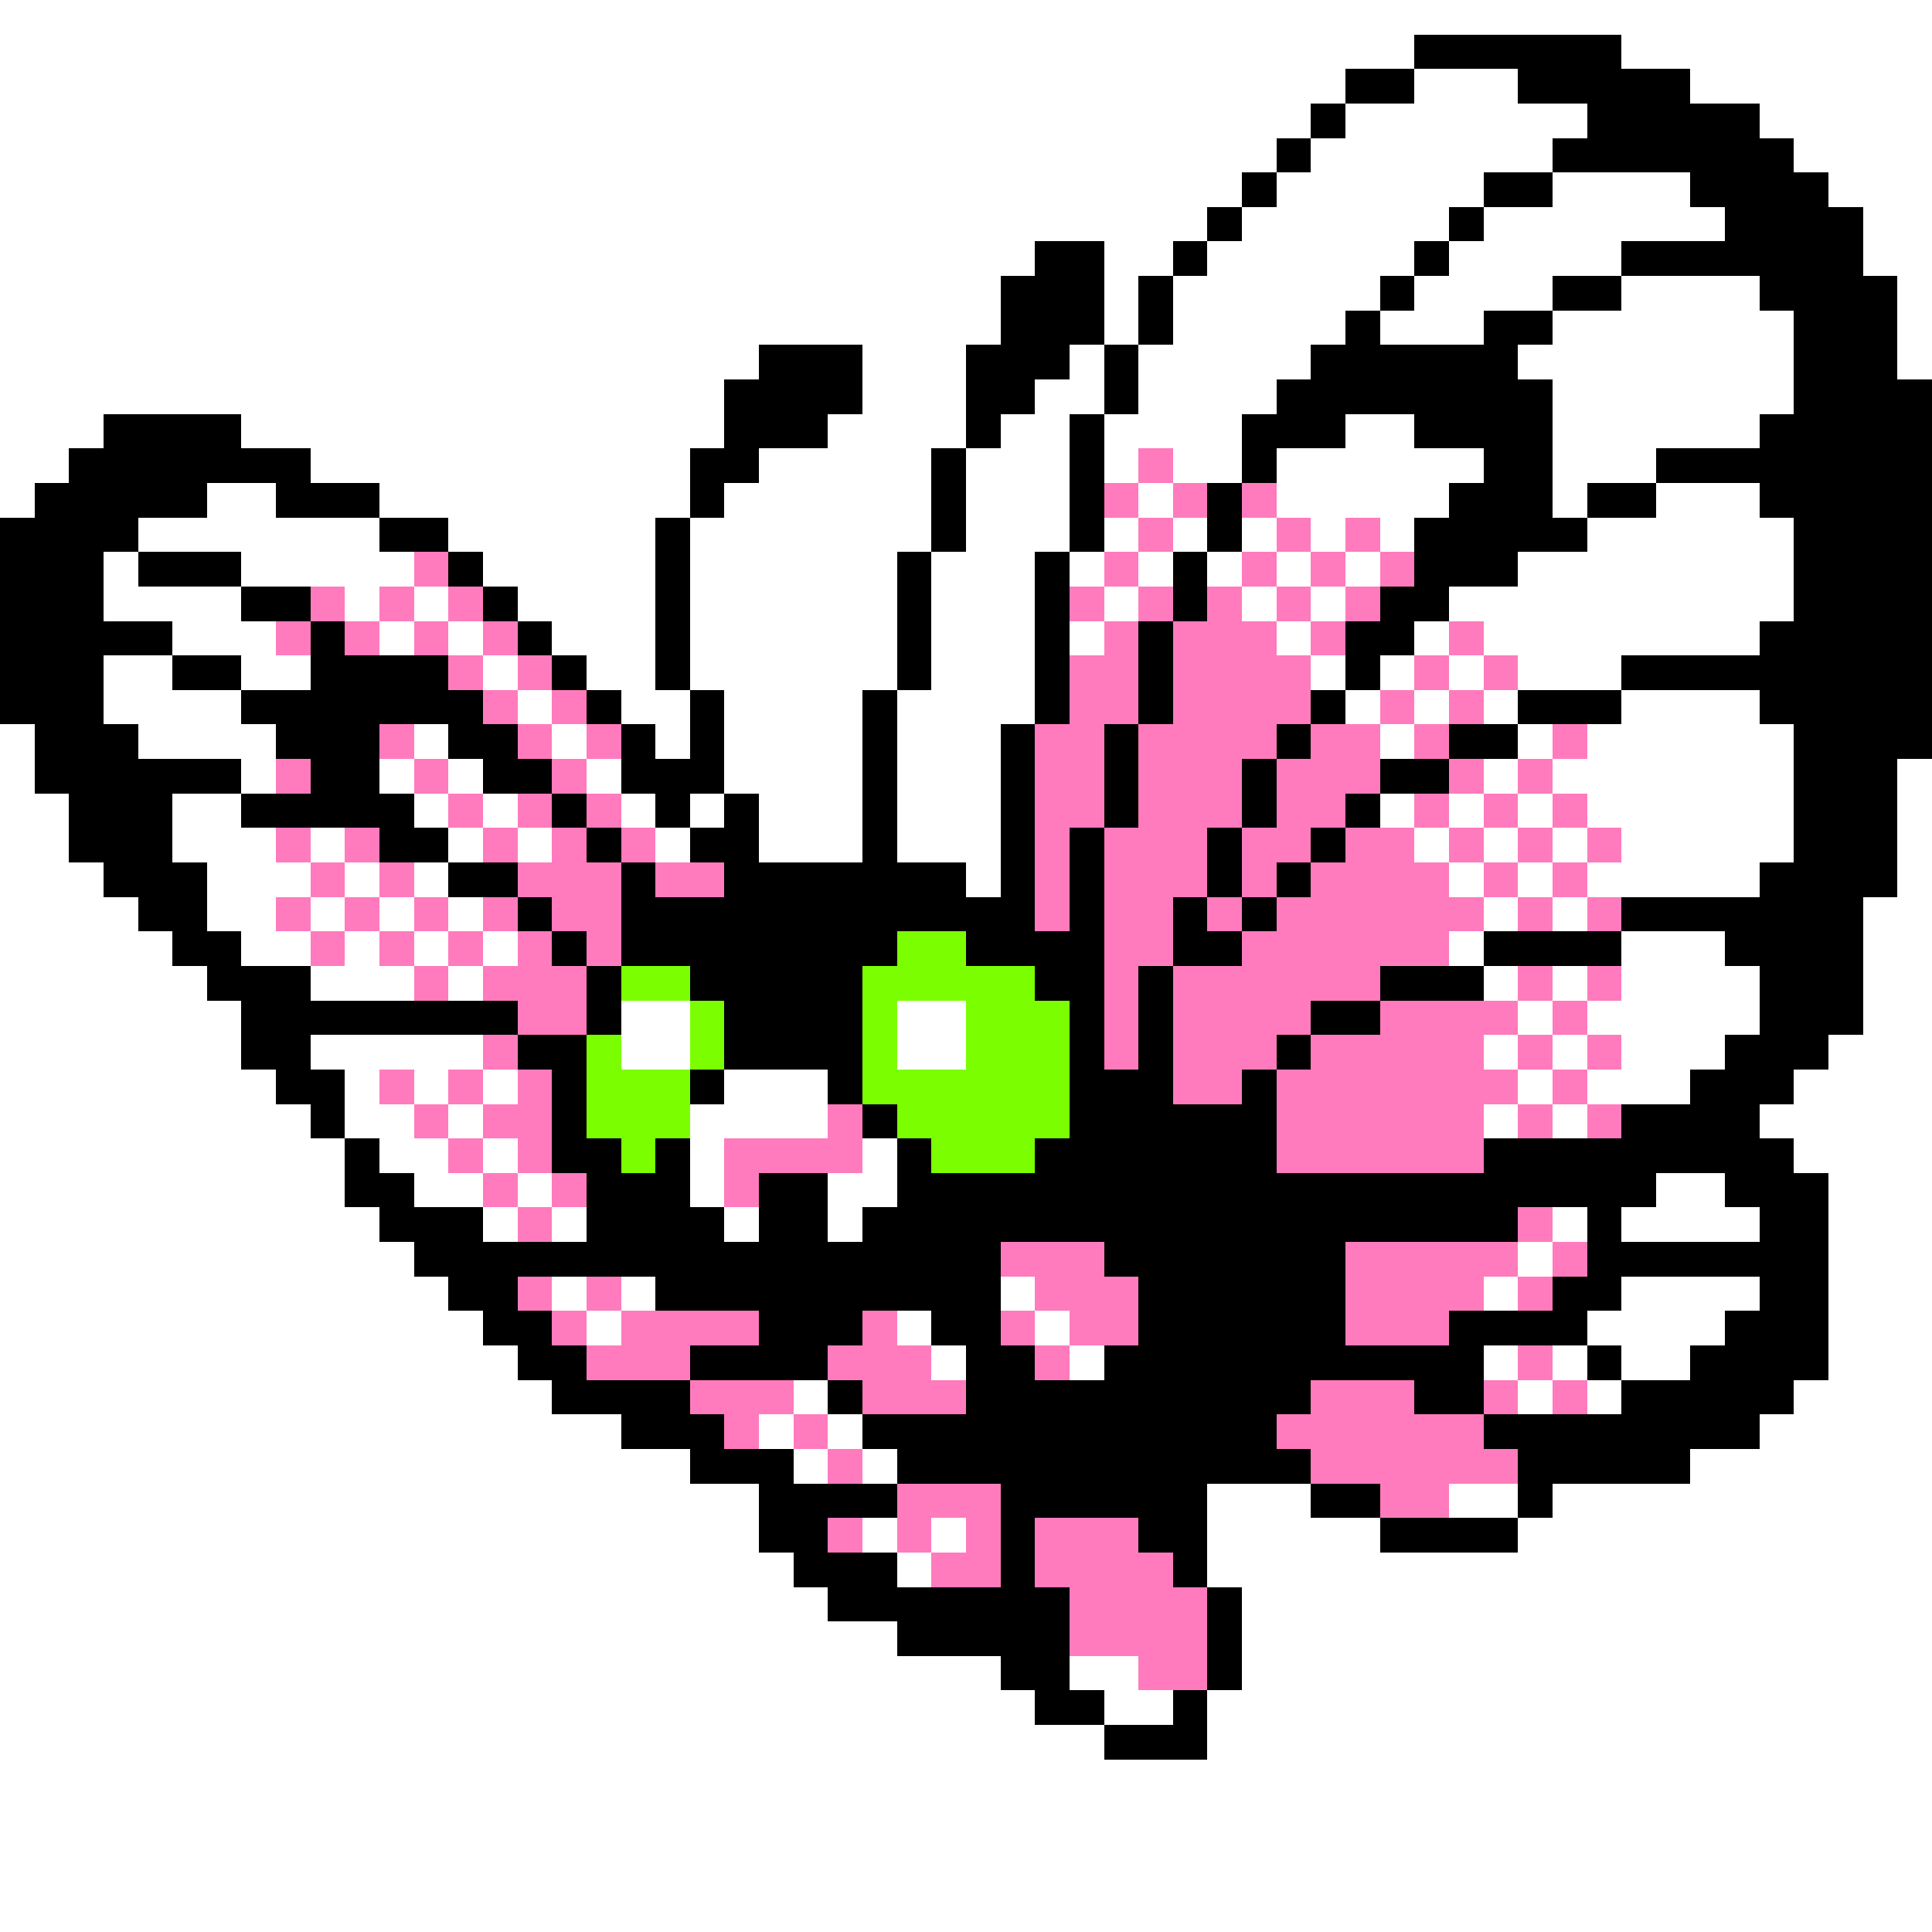 <svg xmlns="http://www.w3.org/2000/svg" viewBox="0 -0.5 56 56" shape-rendering="crispEdges">
<rect x="0" y="-0.5" width="56" height="56" fill="#333333" stroke="none"/>
<path stroke="#ffffff" d="M0 0h56M0 1h41M47 1h9M0 2h39M41 2h3M49 2h7M0 3h38M39 3h7M51 3h5M0 4h37M38 4h7M52 4h4M0 5h36M37 5h6M45 5h4M53 5h3M0 6h35M36 6h6M43 6h7M54 6h2M0 7h30M32 7h2M35 7h6M42 7h5M54 7h2M0 8h29M32 8h1M34 8h6M41 8h4M47 8h4M55 8h1M0 9h29M32 9h1M34 9h5M40 9h3M45 9h7M55 9h1M0 10h22M25 10h3M31 10h1M33 10h5M44 10h8M55 10h1M0 11h21M25 11h3M30 11h2M33 11h4M45 11h7M0 12h3M7 12h14M24 12h4M29 12h2M32 12h4M39 12h2M45 12h6M0 13h2M9 13h11M22 13h5M28 13h3M32 13h1M34 13h2M37 13h6M45 13h3M0 14h1M6 14h2M11 14h9M21 14h6M28 14h3M33 14h1M37 14h5M45 14h1M48 14h3M4 15h7M13 15h6M20 15h7M28 15h3M32 15h1M34 15h1M36 15h1M38 15h1M40 15h1M46 15h6M3 16h1M7 16h5M14 16h5M20 16h6M27 16h3M31 16h1M33 16h1M35 16h1M37 16h1M39 16h1M44 16h8M3 17h4M10 17h1M12 17h1M15 17h4M20 17h6M27 17h3M32 17h1M36 17h1M38 17h1M42 17h10M5 18h3M11 18h1M13 18h1M16 18h3M20 18h6M27 18h3M31 18h1M37 18h1M41 18h1M43 18h8M3 19h2M7 19h2M14 19h1M17 19h2M20 19h6M27 19h3M38 19h1M40 19h1M42 19h1M44 19h3M3 20h4M15 20h1M18 20h2M21 20h4M26 20h4M39 20h1M41 20h1M43 20h1M47 20h4M0 21h1M4 21h4M12 21h1M16 21h1M19 21h1M21 21h4M26 21h3M40 21h1M44 21h1M46 21h6M0 22h1M7 22h1M11 22h1M13 22h1M17 22h1M21 22h4M26 22h3M43 22h1M45 22h7M55 22h1M0 23h2M5 23h2M12 23h1M14 23h1M18 23h1M20 23h1M22 23h3M26 23h3M40 23h1M42 23h1M44 23h1M46 23h6M55 23h1M0 24h2M5 24h3M9 24h1M13 24h1M15 24h1M19 24h1M22 24h3M26 24h3M41 24h1M43 24h1M45 24h1M47 24h5M55 24h1M0 25h3M6 25h3M10 25h1M12 25h1M28 25h1M42 25h1M44 25h1M46 25h5M55 25h1M0 26h4M6 26h2M9 26h1M11 26h1M13 26h1M43 26h1M45 26h1M54 26h2M0 27h5M7 27h2M10 27h1M12 27h1M14 27h1M42 27h1M47 27h3M54 27h2M0 28h6M9 28h3M13 28h1M43 28h1M45 28h1M47 28h4M54 28h2M0 29h7M18 29h2M26 29h2M44 29h1M46 29h5M54 29h2M0 30h7M9 30h5M18 30h2M26 30h2M43 30h1M45 30h1M47 30h3M53 30h3M0 31h8M10 31h1M12 31h1M14 31h1M21 31h3M44 31h1M46 31h3M52 31h4M0 32h9M10 32h2M13 32h1M20 32h4M43 32h1M45 32h1M51 32h5M0 33h10M11 33h2M14 33h1M20 33h1M25 33h1M52 33h4M0 34h10M12 34h2M15 34h1M20 34h1M24 34h2M48 34h2M53 34h3M0 35h11M14 35h1M16 35h1M21 35h1M24 35h1M45 35h1M47 35h4M53 35h3M0 36h12M44 36h1M53 36h3M0 37h13M16 37h1M18 37h1M29 37h1M43 37h1M47 37h4M53 37h3M0 38h14M17 38h1M26 38h1M30 38h1M46 38h4M53 38h3M0 39h15M27 39h1M31 39h1M43 39h1M45 39h1M47 39h2M53 39h3M0 40h16M23 40h1M44 40h1M46 40h1M52 40h4M0 41h18M22 41h1M24 41h1M51 41h5M0 42h20M23 42h1M25 42h1M49 42h7M0 43h22M35 43h3M42 43h2M45 43h11M0 44h22M25 44h1M27 44h1M35 44h5M44 44h12M0 45h23M26 45h1M35 45h21M0 46h24M36 46h20M0 47h26M36 47h20M0 48h29M31 48h2M36 48h20M0 49h30M32 49h2M35 49h21M0 50h32M35 50h21M0 51h56M0 52h56M0 53h56M0 54h56M0 55h56" />
<path stroke="#000000" d="M41 1h6M39 2h2M44 2h5M38 3h1M46 3h5M37 4h1M45 4h7M36 5h1M43 5h2M49 5h4M35 6h1M42 6h1M50 6h4M30 7h2M34 7h1M41 7h1M47 7h7M29 8h3M33 8h1M40 8h1M45 8h2M51 8h4M29 9h3M33 9h1M39 9h1M43 9h2M52 9h3M22 10h3M28 10h3M32 10h1M38 10h6M52 10h3M21 11h4M28 11h2M32 11h1M37 11h8M52 11h4M3 12h4M21 12h3M28 12h1M31 12h1M36 12h3M41 12h4M51 12h5M2 13h7M20 13h2M27 13h1M31 13h1M36 13h1M43 13h2M48 13h8M1 14h5M8 14h3M20 14h1M27 14h1M31 14h1M35 14h1M42 14h3M46 14h2M51 14h5M0 15h4M11 15h2M19 15h1M27 15h1M31 15h1M35 15h1M41 15h5M52 15h4M0 16h3M4 16h3M13 16h1M19 16h1M26 16h1M30 16h1M34 16h1M41 16h3M52 16h4M0 17h3M7 17h2M14 17h1M19 17h1M26 17h1M30 17h1M34 17h1M40 17h2M52 17h4M0 18h5M9 18h1M15 18h1M19 18h1M26 18h1M30 18h1M33 18h1M39 18h2M51 18h5M0 19h3M5 19h2M9 19h4M16 19h1M19 19h1M26 19h1M30 19h1M33 19h1M39 19h1M47 19h9M0 20h3M7 20h7M17 20h1M20 20h1M25 20h1M30 20h1M33 20h1M38 20h1M44 20h3M51 20h5M1 21h3M8 21h3M13 21h2M18 21h1M20 21h1M25 21h1M29 21h1M32 21h1M37 21h1M42 21h2M52 21h4M1 22h6M9 22h2M14 22h2M18 22h3M25 22h1M29 22h1M32 22h1M36 22h1M40 22h2M52 22h3M2 23h3M7 23h5M16 23h1M19 23h1M21 23h1M25 23h1M29 23h1M32 23h1M36 23h1M39 23h1M52 23h3M2 24h3M11 24h2M17 24h1M20 24h2M25 24h1M29 24h1M31 24h1M35 24h1M38 24h1M52 24h3M3 25h3M13 25h2M18 25h1M21 25h7M29 25h1M31 25h1M35 25h1M37 25h1M51 25h4M4 26h2M15 26h1M18 26h12M31 26h1M34 26h1M36 26h1M47 26h7M5 27h2M16 27h1M18 27h8M28 27h4M34 27h2M43 27h4M50 27h4M6 28h3M17 28h1M20 28h5M30 28h2M33 28h1M40 28h3M51 28h3M7 29h8M17 29h1M21 29h4M31 29h1M33 29h1M38 29h2M51 29h3M7 30h2M15 30h2M21 30h4M31 30h1M33 30h1M37 30h1M50 30h3M8 31h2M16 31h1M20 31h1M24 31h1M31 31h3M36 31h1M49 31h3M9 32h1M16 32h1M25 32h1M31 32h6M47 32h4M10 33h1M16 33h2M19 33h1M26 33h1M30 33h7M43 33h9M10 34h2M17 34h3M22 34h2M26 34h22M50 34h3M11 35h3M17 35h4M22 35h2M25 35h19M46 35h1M51 35h2M12 36h17M32 36h7M46 36h7M13 37h2M19 37h10M33 37h6M45 37h2M51 37h2M14 38h2M22 38h3M27 38h2M33 38h6M42 38h4M50 38h3M15 39h2M20 39h4M28 39h2M32 39h11M46 39h1M49 39h4M16 40h4M24 40h1M28 40h10M41 40h2M47 40h5M18 41h3M25 41h12M43 41h8M20 42h3M26 42h12M44 42h5M22 43h4M29 43h6M38 43h2M44 43h1M22 44h2M29 44h1M33 44h2M40 44h4M23 45h3M29 45h1M34 45h1M24 46h7M35 46h1M26 47h5M35 47h1M29 48h2M35 48h1M30 49h2M34 49h1M32 50h3" />
<path stroke="#ff7bbd" d="M33 13h1M32 14h1M34 14h1M36 14h1M33 15h1M37 15h1M39 15h1M12 16h1M32 16h1M36 16h1M38 16h1M40 16h1M9 17h1M11 17h1M13 17h1M31 17h1M33 17h1M35 17h1M37 17h1M39 17h1M8 18h1M10 18h1M12 18h1M14 18h1M32 18h1M34 18h3M38 18h1M42 18h1M13 19h1M15 19h1M31 19h2M34 19h4M41 19h1M43 19h1M14 20h1M16 20h1M31 20h2M34 20h4M40 20h1M42 20h1M11 21h1M15 21h1M17 21h1M30 21h2M33 21h4M38 21h2M41 21h1M45 21h1M8 22h1M12 22h1M16 22h1M30 22h2M33 22h3M37 22h3M42 22h1M44 22h1M13 23h1M15 23h1M17 23h1M30 23h2M33 23h3M37 23h2M41 23h1M43 23h1M45 23h1M8 24h1M10 24h1M14 24h1M16 24h1M18 24h1M30 24h1M32 24h3M36 24h2M39 24h2M42 24h1M44 24h1M46 24h1M9 25h1M11 25h1M15 25h3M19 25h2M30 25h1M32 25h3M36 25h1M38 25h4M43 25h1M45 25h1M8 26h1M10 26h1M12 26h1M14 26h1M16 26h2M30 26h1M32 26h2M35 26h1M37 26h6M44 26h1M46 26h1M9 27h1M11 27h1M13 27h1M15 27h1M17 27h1M32 27h2M36 27h6M12 28h1M14 28h3M32 28h1M34 28h6M44 28h1M46 28h1M15 29h2M32 29h1M34 29h4M40 29h4M45 29h1M14 30h1M32 30h1M34 30h3M38 30h5M44 30h1M46 30h1M11 31h1M13 31h1M15 31h1M34 31h2M37 31h7M45 31h1M12 32h1M14 32h2M24 32h1M37 32h6M44 32h1M46 32h1M13 33h1M15 33h1M21 33h4M37 33h6M14 34h1M16 34h1M21 34h1M15 35h1M44 35h1M29 36h3M39 36h5M45 36h1M15 37h1M17 37h1M30 37h3M39 37h4M44 37h1M16 38h1M18 38h4M25 38h1M29 38h1M31 38h2M39 38h3M17 39h3M24 39h3M30 39h1M44 39h1M20 40h3M25 40h3M38 40h3M43 40h1M45 40h1M21 41h1M23 41h1M37 41h6M24 42h1M38 42h6M26 43h3M40 43h2M24 44h1M26 44h1M28 44h1M30 44h3M27 45h2M30 45h4M31 46h4M31 47h4M33 48h2" />
<path stroke="#7bff00" d="M26 27h2M18 28h2M25 28h5M20 29h1M25 29h1M28 29h3M17 30h1M20 30h1M25 30h1M28 30h3M17 31h3M25 31h6M17 32h3M26 32h5M18 33h1M27 33h3" />
</svg>